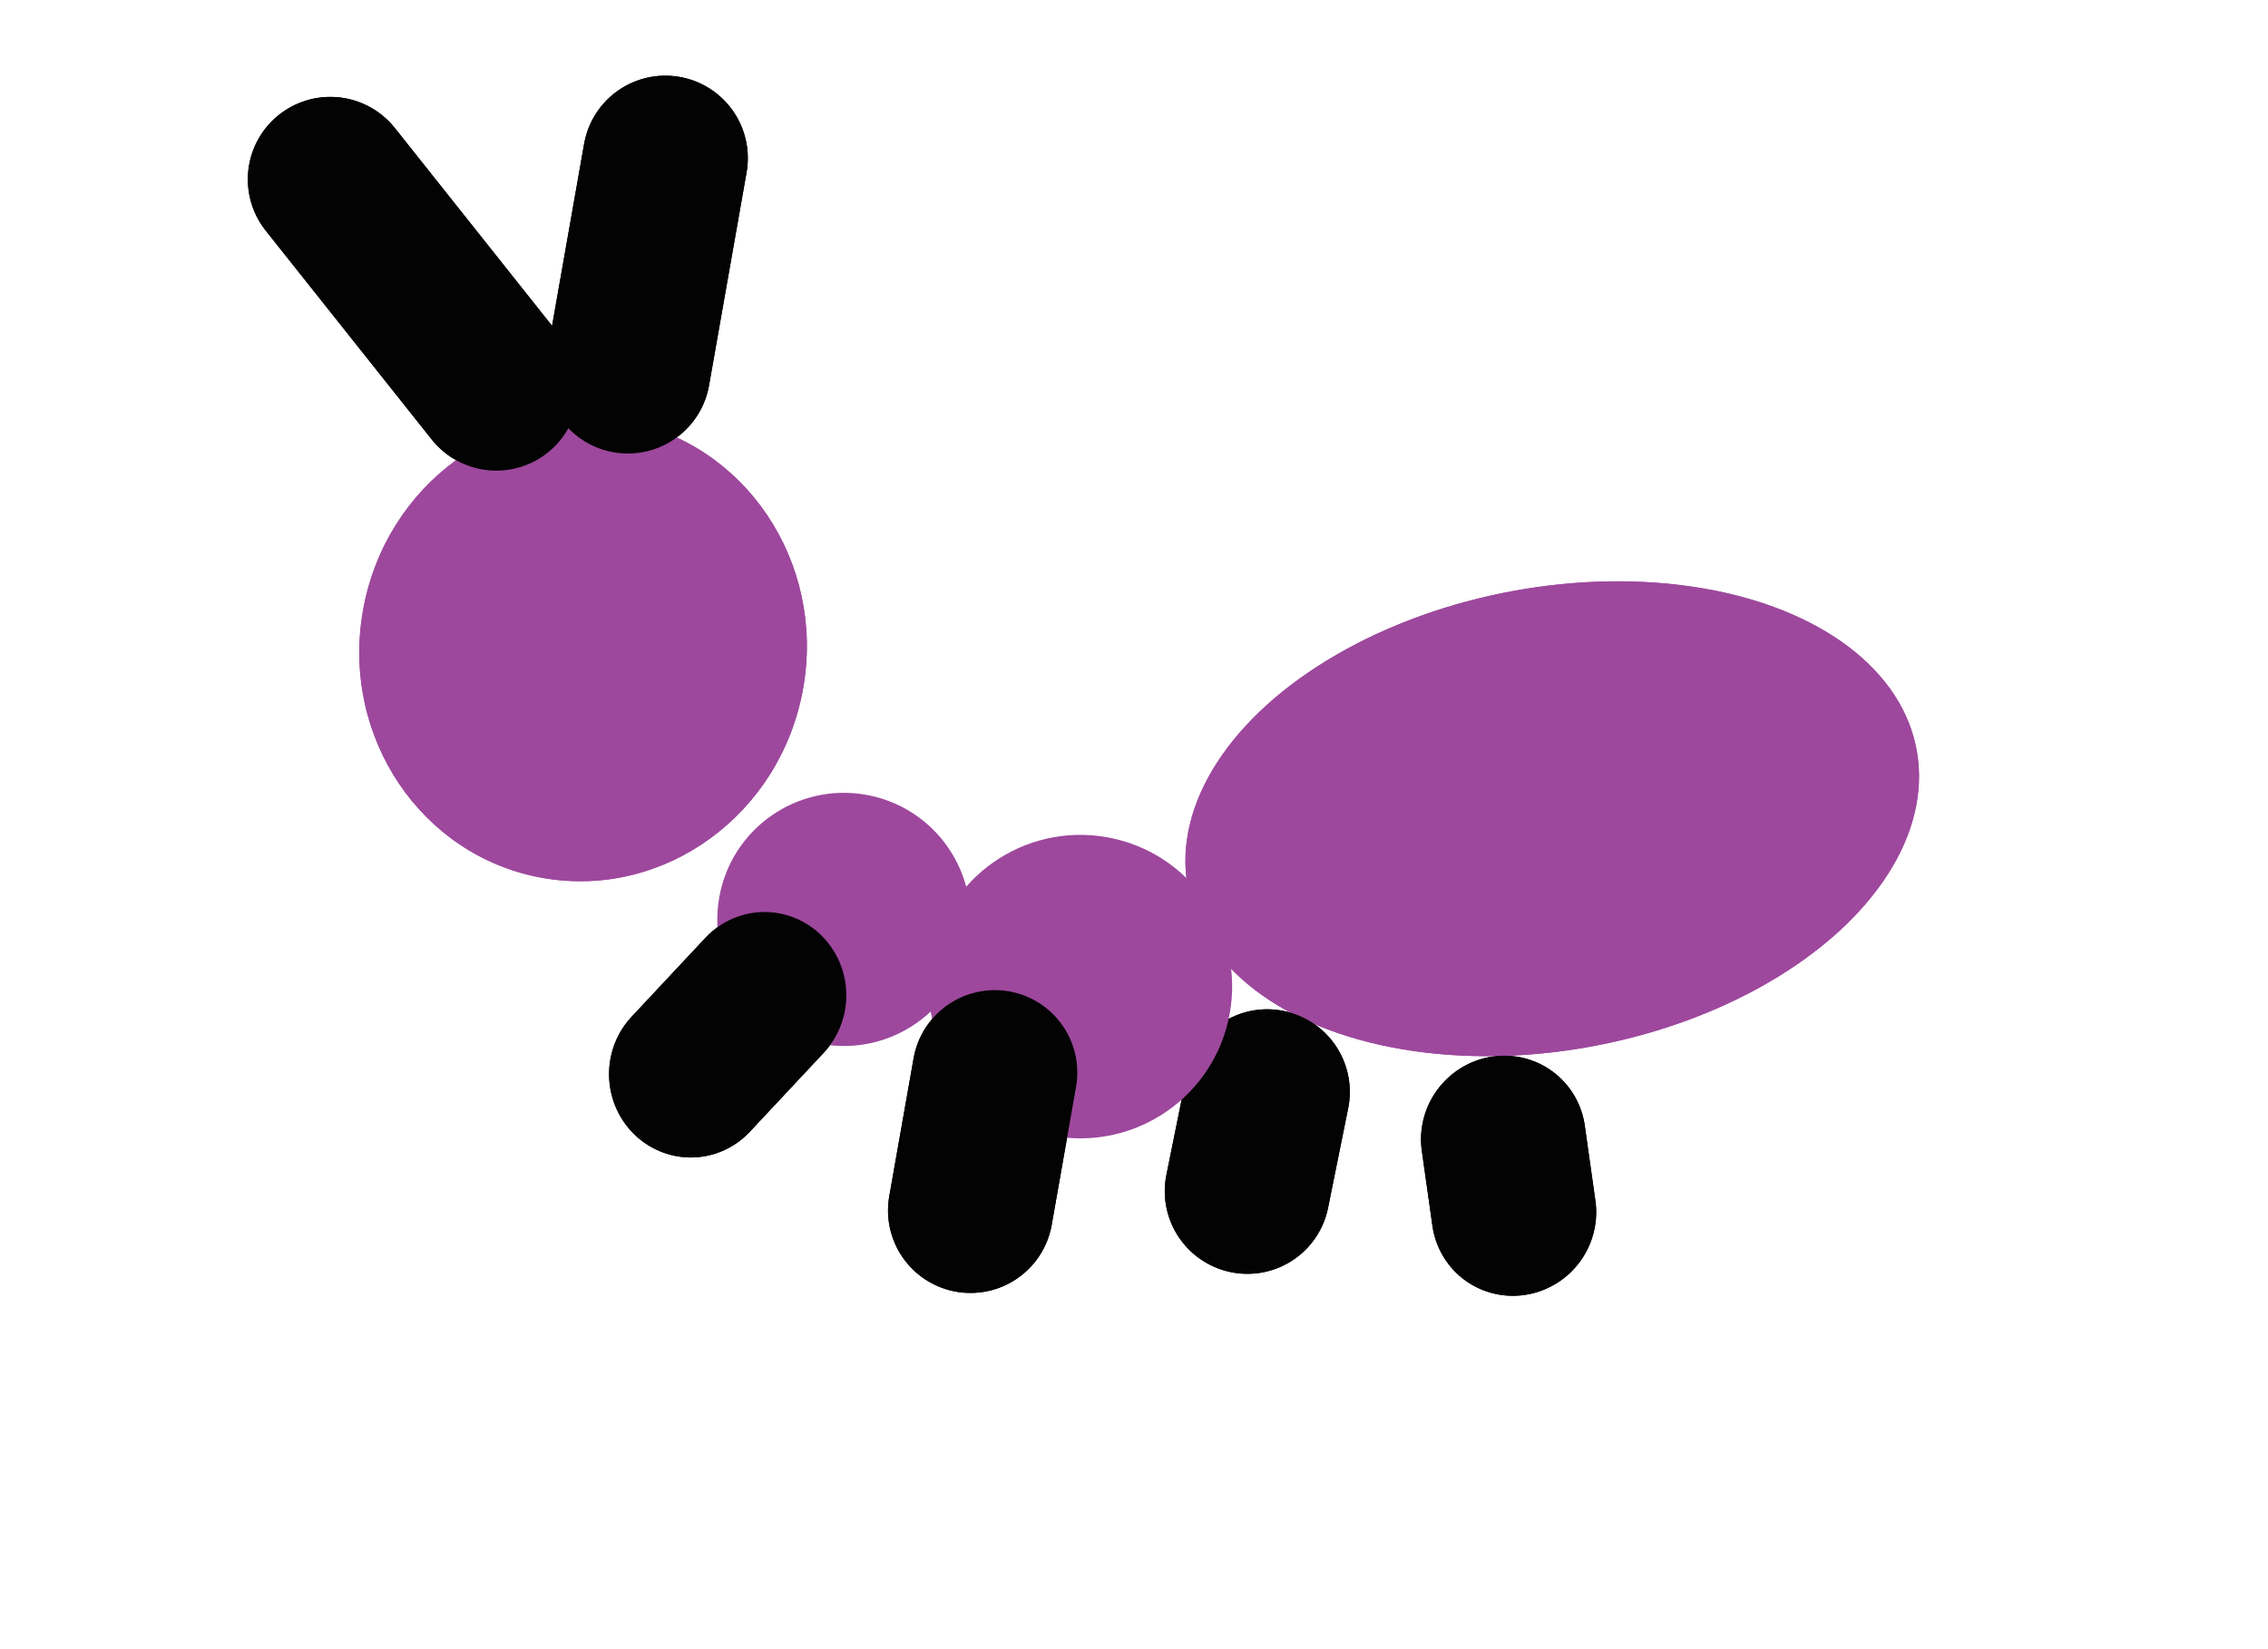 <svg width="11" height="8" viewBox="0 0 11 8" fill="none" xmlns="http://www.w3.org/2000/svg">
  <ellipse cx="2.828" cy="3.15" rx="1.084" ry="1.126" transform="rotate(10 2.828 3.15)" fill="#9D489D"/>
  <line x1="1.602" y1="0.87" x2="2.407" y2="1.883" stroke="#030303" stroke-width="0.8" stroke-linecap="round" stroke-linejoin="round"/>
  <line x1="3.227" y1="0.767" x2="3.045" y2="1.8" stroke="#030303" stroke-width="0.8" stroke-linecap="round" stroke-linejoin="round"/>
  <line x1="0.4" y1="-0.4" x2="0.925" y2="-0.4" transform="matrix(-0.683 0.73 -0.717 -0.697 3.695 4.257)" stroke="#030303" stroke-width="0.8" stroke-linecap="round"/>
  <ellipse cx="1.798" cy="1.121" rx="1.798" ry="1.121" transform="matrix(0.984 -0.18 0.167 0.986 5.572 3.19)" fill="#9D489D"/>
  <line x1="0.4" y1="-0.4" x2="0.893" y2="-0.4" transform="matrix(-0.198 0.98 -0.98 -0.2 5.834 4.824)" stroke="#030303" stroke-width="0.8" stroke-linecap="round"/>
  <line x1="0.4" y1="-0.4" x2="0.767" y2="-0.4" transform="matrix(0.14 0.99 -0.988 0.153 6.84 5.187)" stroke="#030303" stroke-width="0.8" stroke-linecap="round"/>
  <line x1="4.825" y1="5.203" x2="4.707" y2="5.872" stroke="#030303" stroke-width="0.8" stroke-linecap="round"/>
  <ellipse cx="2.828" cy="3.15" rx="1.084" ry="1.126" transform="rotate(10 2.828 3.15)" fill="#9D489D"/>
  <circle cx="4.093" cy="4.46" r="0.614" transform="rotate(10 4.093 4.46)" fill="#9D489D"/>
  <line x1="1.602" y1="0.87" x2="2.407" y2="1.883" stroke="#030303" stroke-width="0.8" stroke-linecap="round" stroke-linejoin="round"/>
  <line x1="3.227" y1="0.767" x2="3.045" y2="1.8" stroke="#030303" stroke-width="0.8" stroke-linecap="round" stroke-linejoin="round"/>
  <line x1="0.4" y1="-0.4" x2="0.925" y2="-0.4" transform="matrix(-0.683 0.73 -0.717 -0.697 3.695 4.257)" stroke="#030303" stroke-width="0.8" stroke-linecap="round"/>
  <ellipse cx="1.798" cy="1.121" rx="1.798" ry="1.121" transform="matrix(0.984 -0.18 0.167 0.986 5.572 3.19)" fill="#9D489D"/>
  <line x1="0.4" y1="-0.4" x2="0.893" y2="-0.4" transform="matrix(-0.198 0.98 -0.98 -0.2 5.834 4.824)" stroke="#030303" stroke-width="0.8" stroke-linecap="round"/>
  <line x1="0.4" y1="-0.4" x2="0.767" y2="-0.4" transform="matrix(0.14 0.99 -0.988 0.153 6.84 5.187)" stroke="#030303" stroke-width="0.8" stroke-linecap="round"/>
  <circle cx="5.24" cy="4.786" r="0.736" transform="rotate(10 5.24 4.786)" fill="#9D489D"/>
  <line x1="4.825" y1="5.203" x2="4.707" y2="5.872" stroke="#030303" stroke-width="0.8" stroke-linecap="round"/>
</svg>
